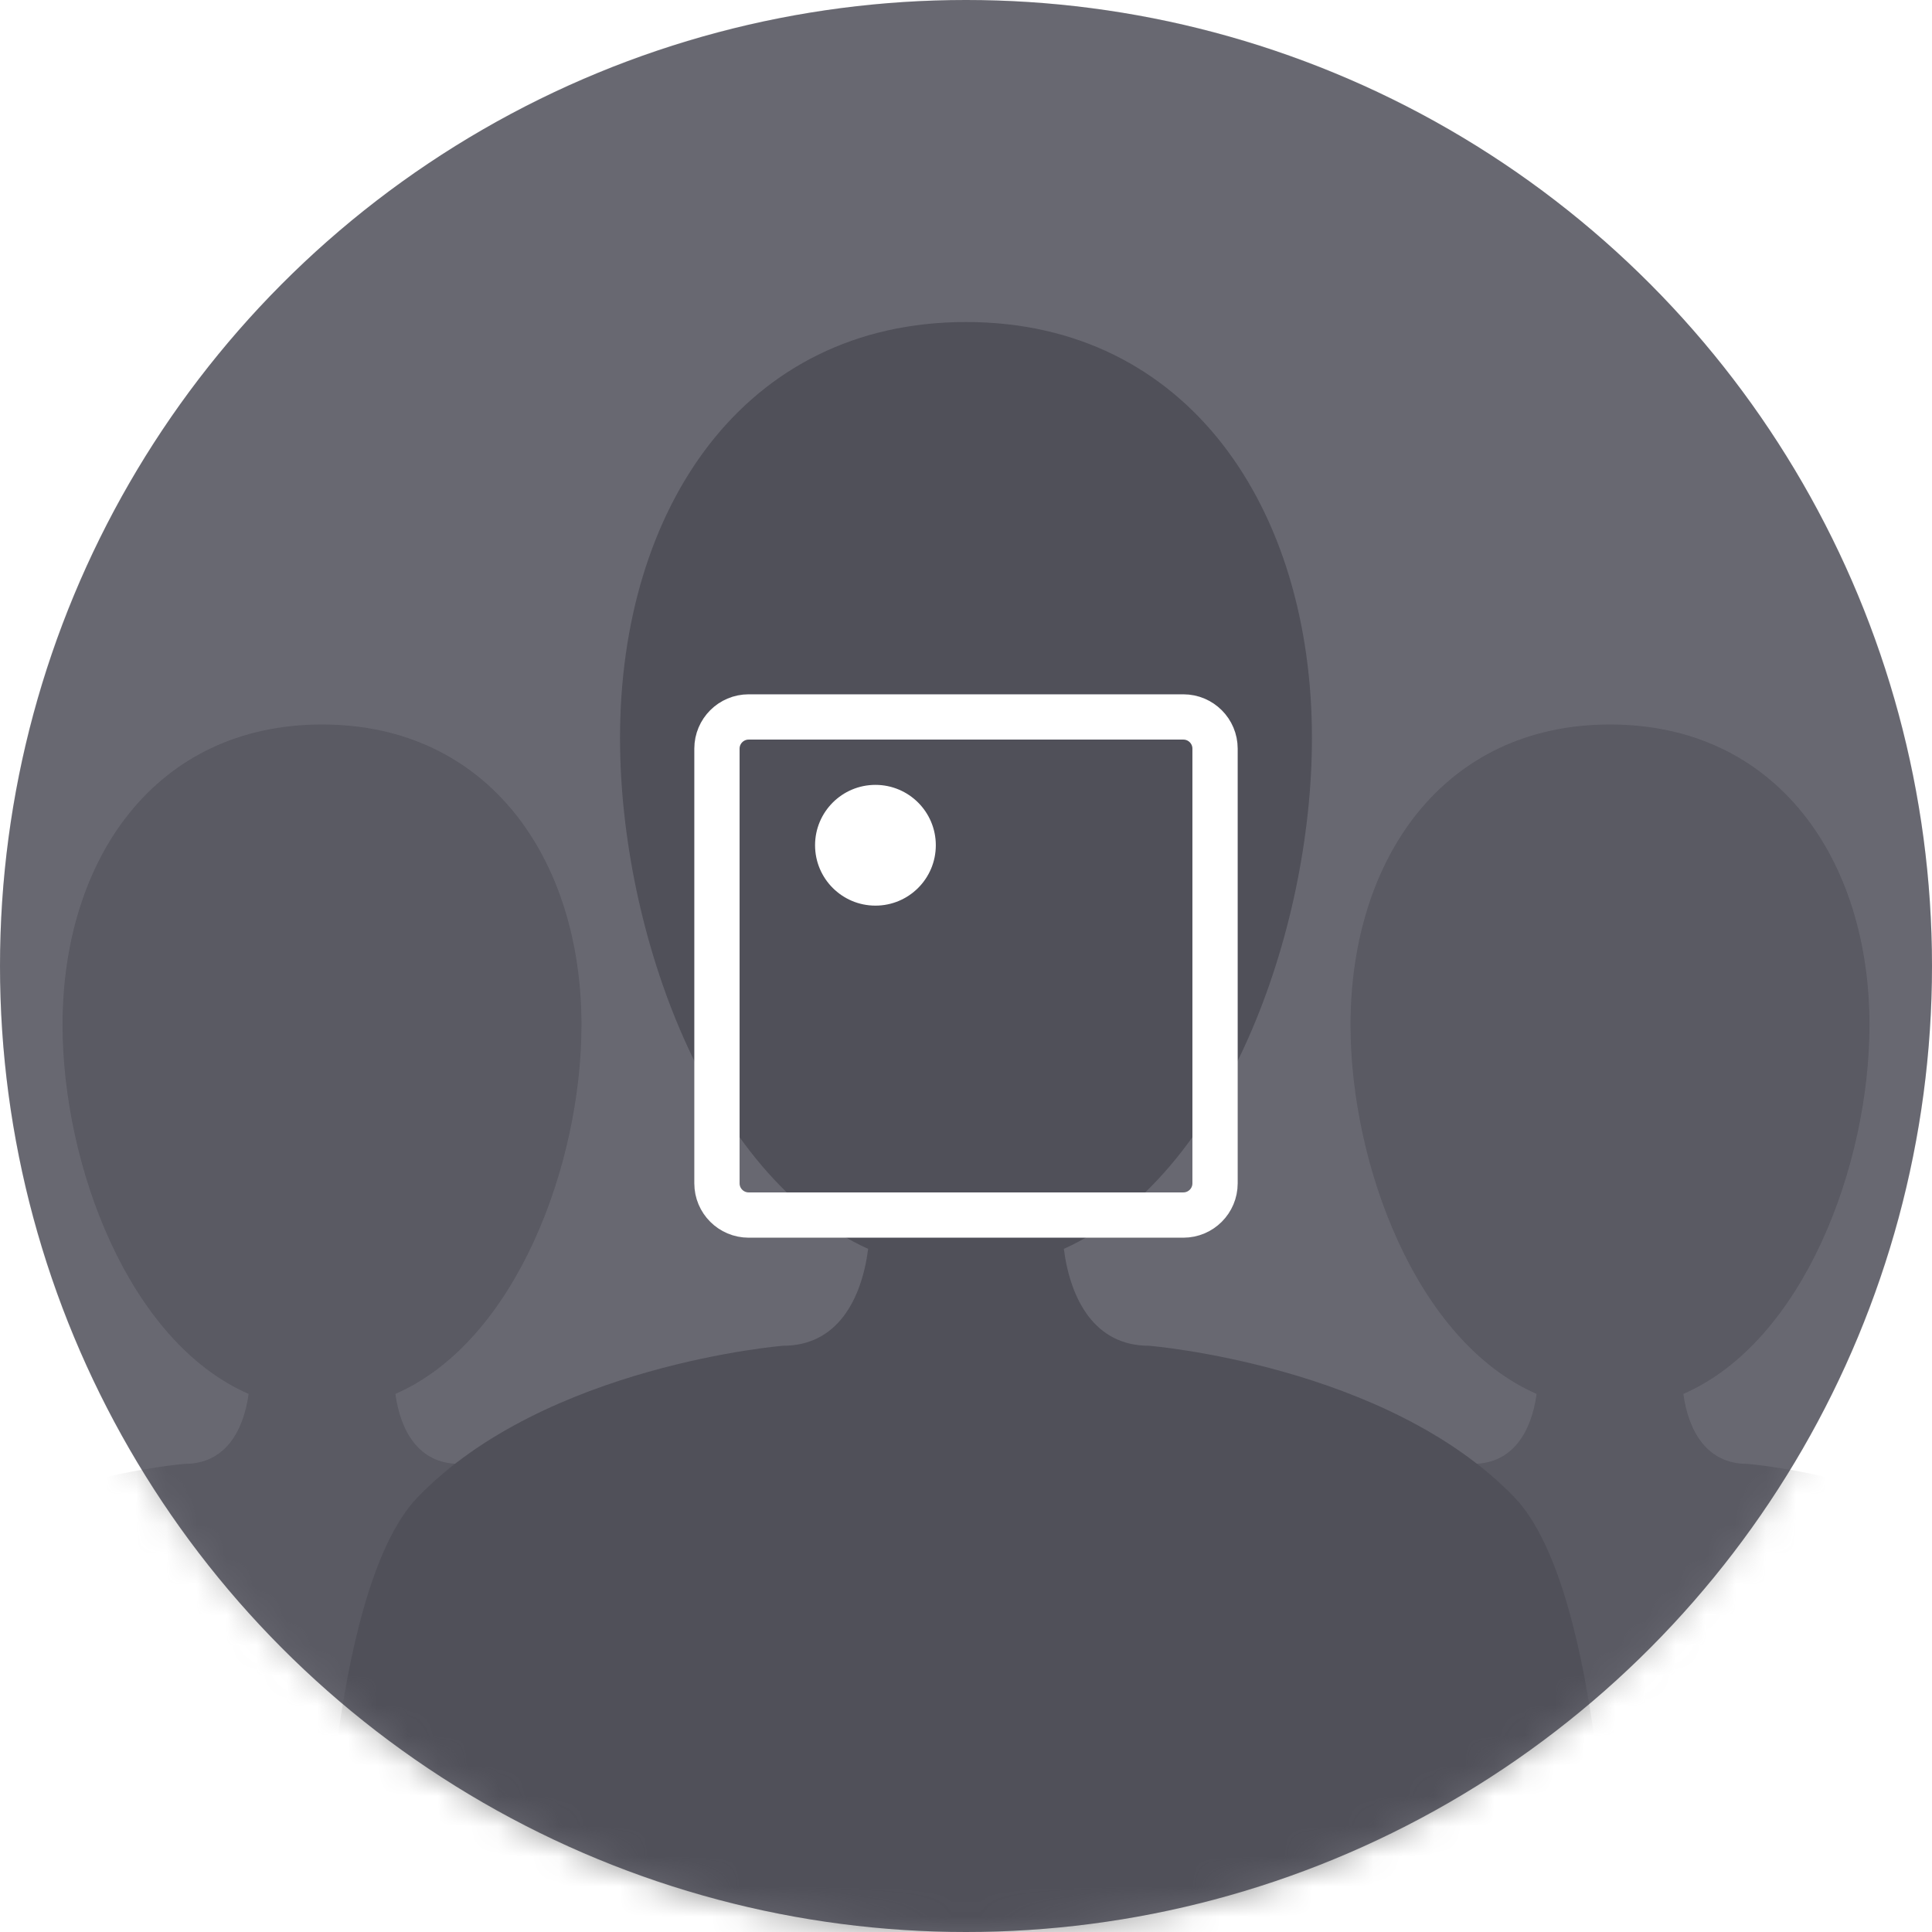 <svg width="64" height="64" viewBox="0 0 64 64" fill="none" xmlns="http://www.w3.org/2000/svg">
    <rect width="64" height="64" fill="#E5E5E5"/>
    <g id="6.2.1 Create Group - Group Info" clip-path="url(#clip0)">
        <rect width="320" height="568" transform="translate(-16 -88)" fill="white"/>
        <g id="avatar and name">
            <g id="ic_avatar_group">
                <path id="Oval" fill-rule="evenodd" clip-rule="evenodd"
                      d="M32 64C49.673 64 64 49.673 64 32C64 14.327 49.673 0 32 0C14.327 0 0 14.327 0 32C0 49.673 14.327 64 32 64Z"
                      fill="#E8E8E8"/>
                <g id="Mask Group">
                    <mask id="mask0" mask-type="alpha" maskUnits="userSpaceOnUse" x="0" y="0" width="64" height="64">
                        <path id="Oval_2" fill-rule="evenodd" clip-rule="evenodd"
                              d="M32 64C49.673 64 64 49.673 64 32C64 14.327 49.673 0 32 0C14.327 0 0 14.327 0 32C0 49.673 14.327 64 32 64Z"
                              fill="#E8E8E8"/>
                    </mask>
                    <g mask="url(#mask0)">
                        <path id="Union" fill-rule="evenodd" clip-rule="evenodd"
                              d="M13.098 46.175C17.079 44.44 19.262 38.583 19.262 33.954C19.262 28.457 16.183 24 10.667 24C5.152 24 2.072 28.457 2.072 33.954C2.072 38.583 4.255 44.439 8.236 46.175C8.071 47.397 7.463 48.492 6.127 48.492C6.127 48.492 0.22 48.951 -2.951 52.112C-5.194 54.347 -5.333 58.667 -5.333 58.667H26.667C26.667 58.667 26.527 54.347 24.285 52.112C21.114 48.951 15.206 48.492 15.206 48.492C13.87 48.492 13.262 47.397 13.098 46.175Z"
                              fill="#979797" fill-opacity="0.6"/>
                        <path id="Union_2" fill-rule="evenodd" clip-rule="evenodd"
                              d="M55.764 46.175C59.746 44.439 61.929 38.583 61.929 33.954C61.929 28.457 58.849 24 53.334 24C47.818 24 44.738 28.457 44.738 33.954C44.738 38.583 46.921 44.439 50.903 46.175C50.738 47.397 50.13 48.492 48.794 48.492C48.794 48.492 42.886 48.951 39.715 52.112C37.473 54.347 37.333 58.667 37.333 58.667H69.333C69.333 58.667 69.194 54.347 66.951 52.112C63.78 48.951 57.873 48.492 57.873 48.492C56.537 48.492 55.929 47.397 55.764 46.175Z"
                              fill="#979797" fill-opacity="0.6"/>
                        <path id="Union_3" fill-rule="evenodd" clip-rule="evenodd"
                              d="M35.241 41.371C40.55 38.967 43.46 30.858 43.46 24.45C43.46 16.837 39.354 10.667 32 10.667C24.646 10.667 20.539 16.837 20.539 24.45C20.539 30.858 23.45 38.967 28.759 41.371C28.54 43.062 27.729 44.579 25.948 44.579C25.948 44.579 18.071 45.214 13.842 49.591C10.853 52.685 10.667 64 10.667 64H53.333C53.333 64 53.148 52.685 50.158 49.591C45.929 45.214 38.053 44.579 38.053 44.579C36.272 44.579 35.461 43.062 35.241 41.371Z"
                              fill="#979797"/>
                    </g>
                </g>
            </g>
            <circle id="Ellipse" opacity="0.7" cx="32" cy="32" r="32" fill="#333340"/>
            <g id="upload_btn">
                <g id="ic_image_attachment">
                    <g id="icon">
                        <path id="Rectangle 2"
                              d="M23.75 24.8C23.75 24.22 24.22 23.75 24.8 23.75H39.2C39.78 23.75 40.25 24.22 40.25 24.8V36V39.2C40.25 39.78 39.78 40.25 39.2 40.25H24.8C24.22 40.25 23.75 39.78 23.75 39.2V36V24.8Z"
                              stroke="white" stroke-width="1.5" stroke-linecap="round" stroke-linejoin="round"/>
                        <circle id="Ellipse_2" cx="29" cy="28" r="2" fill="white"/>
                    </g>
                </g>
            </g>
        </g>
    </g>
    <defs>
        <clipPath id="clip0">
            <rect width="320" height="568" fill="white" transform="translate(-16 -88)"/>
        </clipPath>
    </defs>
</svg>
